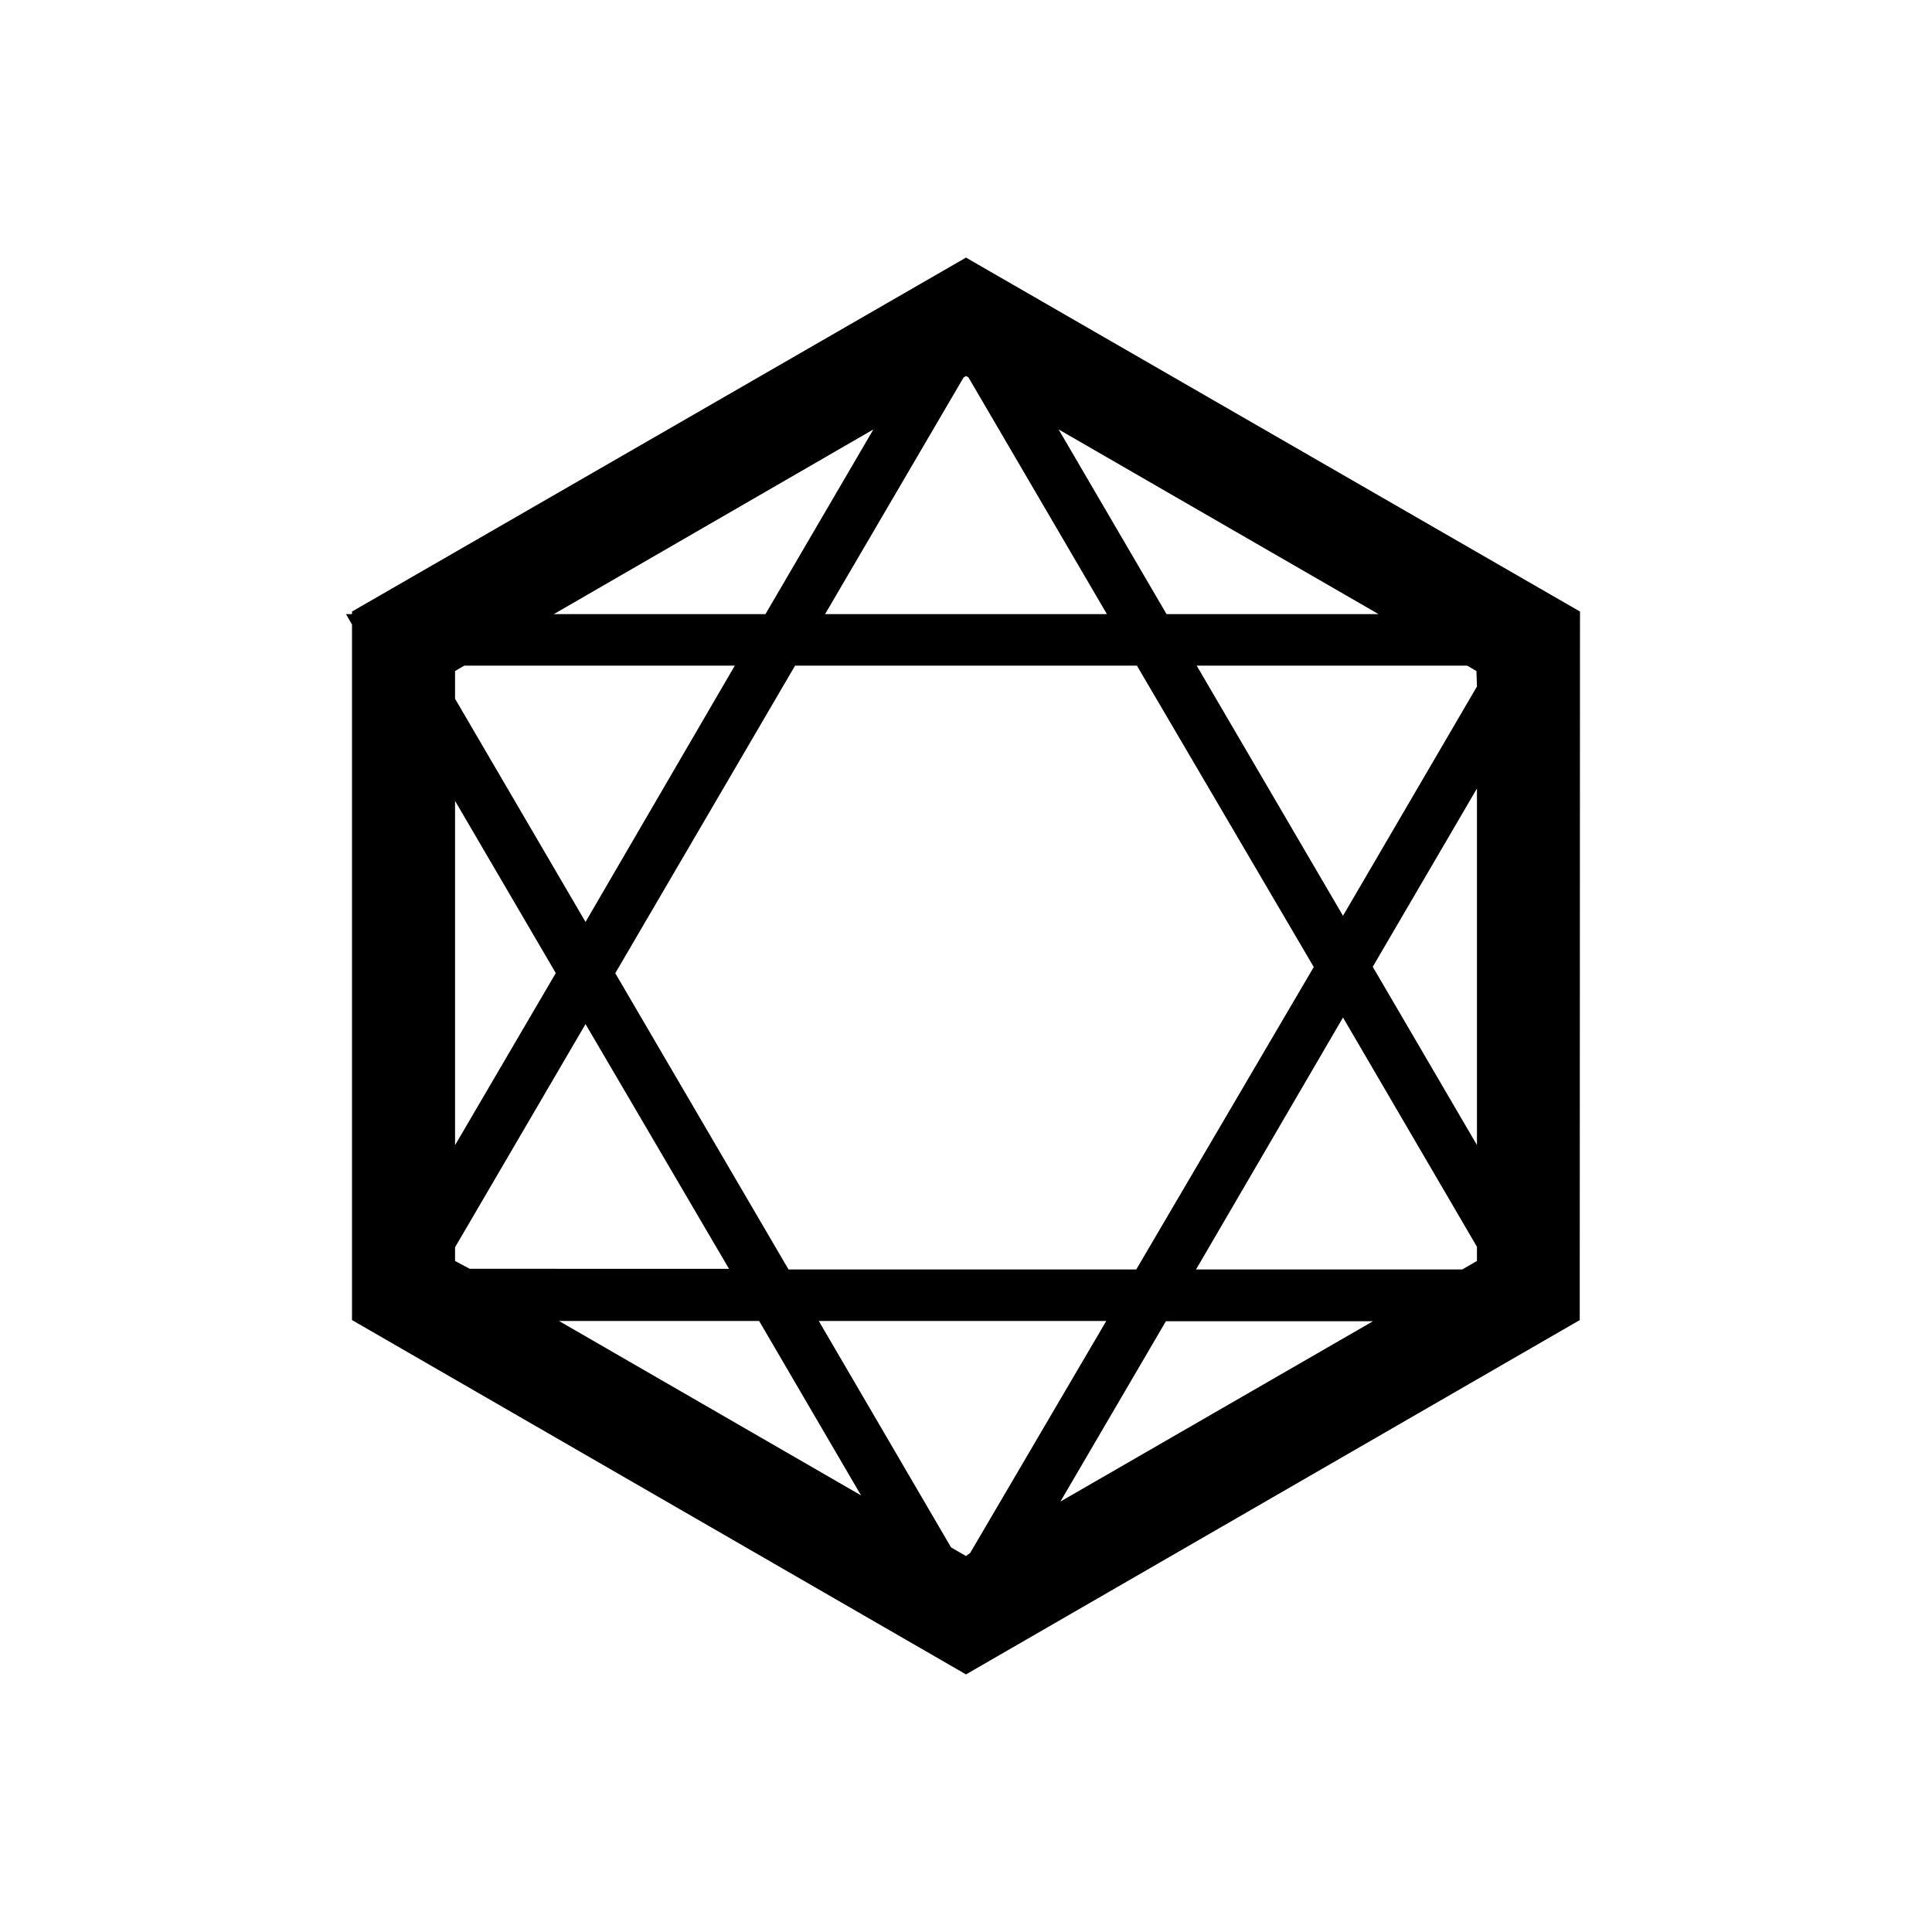 <svg id="Livello_22" data-name="Livello 22" xmlns="http://www.w3.org/2000/svg" viewBox="0 0 150 150"><title>octahedron-bold</title><path d="M122.67,47.48,75,20,27.33,47.48v.2h-.47l.47.81v54l0,0,0,0h0L75,130l47.6-27.48h.05l0,0,0,0Zm-15.64.2H90.57L82.19,33.34ZM102,75.08,88.22,98.56h-27l-13.45-23L61.73,51.68H88.27ZM75,29.19l.19.11L85.94,47.68H64.06L74.81,29.31Zm-7.19,4.15L59.43,47.68H43ZM35.33,52.1l.72-.42h21L45.46,71.58,35.33,54.25Zm0,10.08,7.82,13.37L35.33,88.91Zm0,35.72V96.84L45.46,79.51l11.14,19H36.47Zm8.07,4.66H58.94l7.91,13.54ZM75,120.81l-1.16-.67L63.57,102.56H85.89l-10.56,18Zm7.33-4.23,8.19-14H106.6ZM114.67,97.9l-1.14.66H92.86L104.27,79l10.4,17.8Zm0-9-8.09-13.84,8.09-13.84Zm0-35.6-10.4,17.8L92.91,51.68h21l.72.42Z"/></svg>
